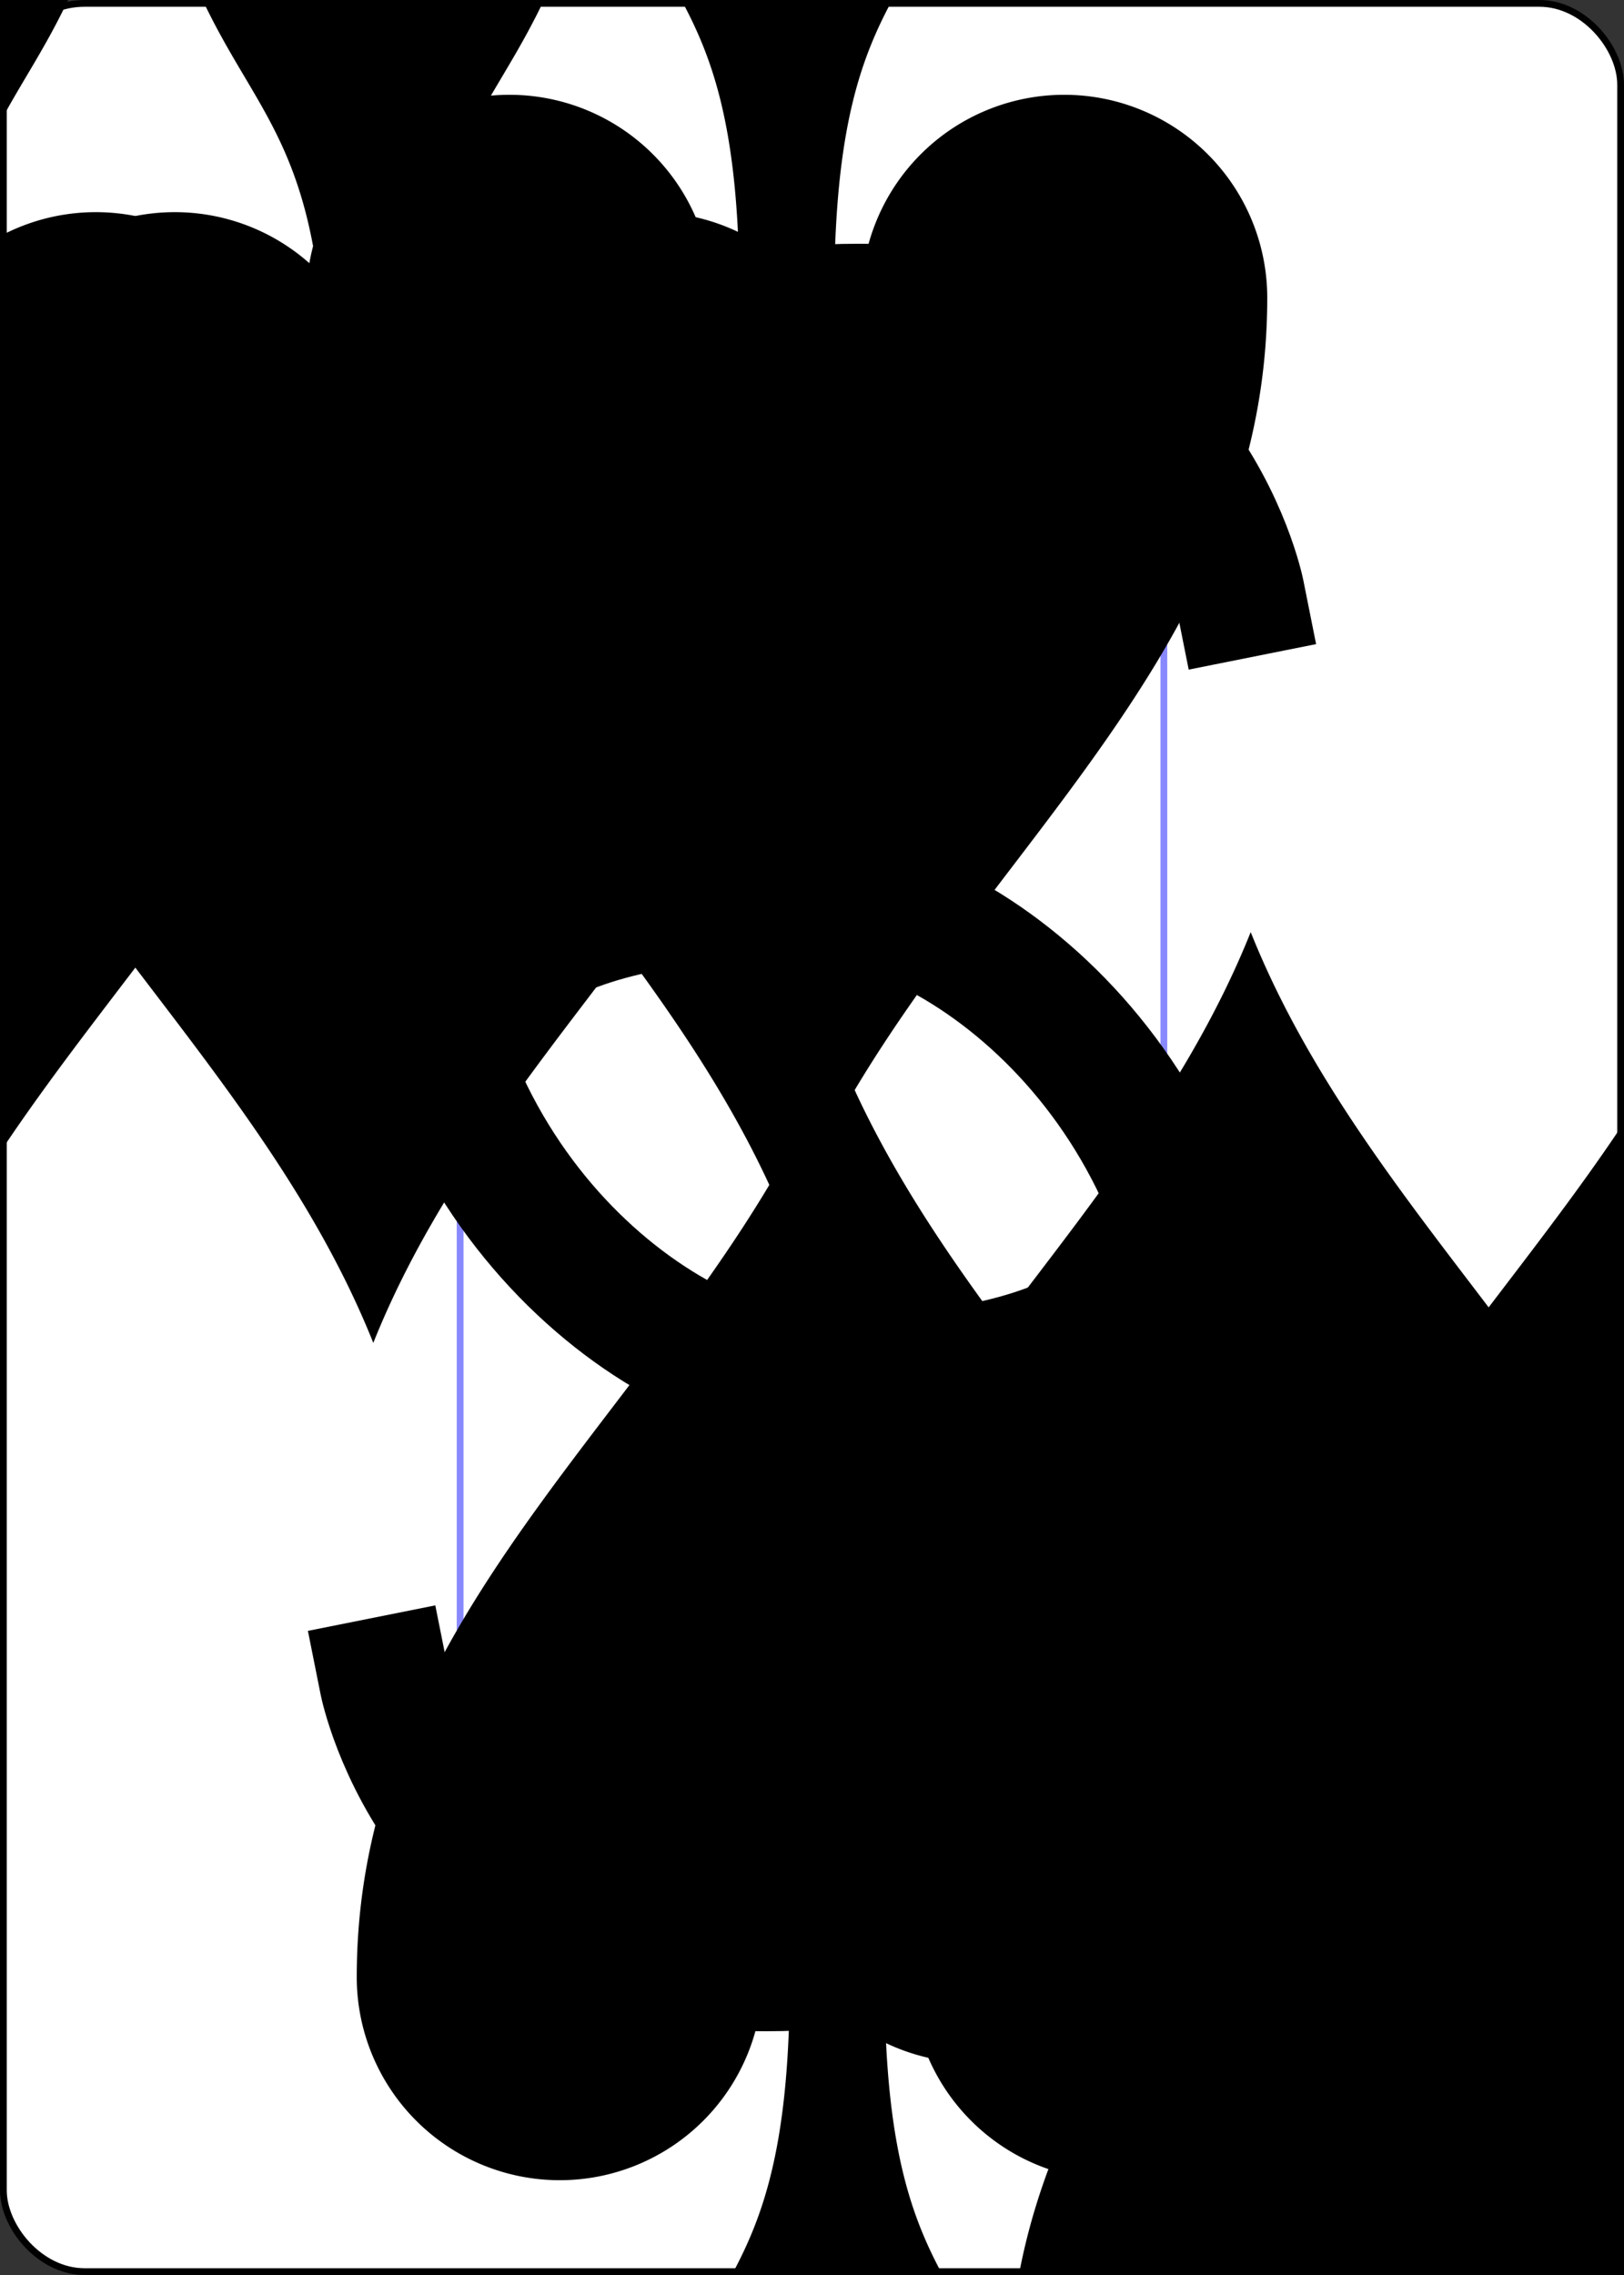 <?xml version="1.0" encoding="UTF-8" standalone="no"?>
<svg xmlns="http://www.w3.org/2000/svg"
  xmlns:xlink="http://www.w3.org/1999/xlink" class="card" face="5S" height="3.5in" preserveAspectRatio="none" viewBox="-120 -168 240 336" width="2.5in">
  <rect x="-120" y="-168" width="240" height="336" fill="#333333" stroke="none"/>
  <symbol id="SS5" viewBox="-600 -600 1200 1200" preserveAspectRatio="xMinYMid">
    <path d="M0 -500C100 -250 355 -100 355 185A150 150 0 0 1 55 185A10 10 0 0 0 35 185C35 385 85 400 130 500L-130 500C-85 400 -35 385 -35 185A10 10 0 0 0 -55 185A150 150 0 0 1 -355 185C-355 -100 -100 -250 0 -500Z" fill="black"></path>
  </symbol>
  <symbol id="VS5" viewBox="-500 -500 1000 1000" preserveAspectRatio="xMinYMid">
    <path d="M170 -460L-175 -460L-210 -115C-210 -115 -200 -200 0 -200C100 -200 255 -80 255 120C255 320 180 460 -20 460C-220 460 -255 285 -255 285" stroke="black" stroke-width="80" stroke-linecap="square" stroke-miterlimit="1.5" fill="none"></path>
  </symbol>
  <defs>
    <rect id="XS5" width="104" height="200" x="-52" y="-100"></rect>
  </defs>
  <rect width="239" height="335" x="-119.5" y="-167.5" rx="12" ry="12" fill="white" stroke="black"></rect>
  <use xlink:href="#XS5" stroke="#88f" fill="white"></use>
  <use xlink:href="#VS5" height="70" x="-122" y="-156"></use>
  <use xlink:href="#SS5" height="58.558" x="-116.279" y="-81"></use>
  <use xlink:href="#SS5" height="40" x="-55.167" y="-98.334"></use>
  <use xlink:href="#SS5" height="40" x="15.167" y="-98.334"></use>
  <use xlink:href="#SS5" height="40" x="-20" y="-20"></use>
  <g transform="rotate(180)">
    <use xlink:href="#VS5" height="70" x="-122" y="-156"></use>
    <use xlink:href="#SS5" height="58.558" x="-116.279" y="-81"></use>
    <use xlink:href="#SS5" height="40" x="-55.167" y="-98.334"></use>
    <use xlink:href="#SS5" height="40" x="15.167" y="-98.334"></use>
  </g>
</svg>